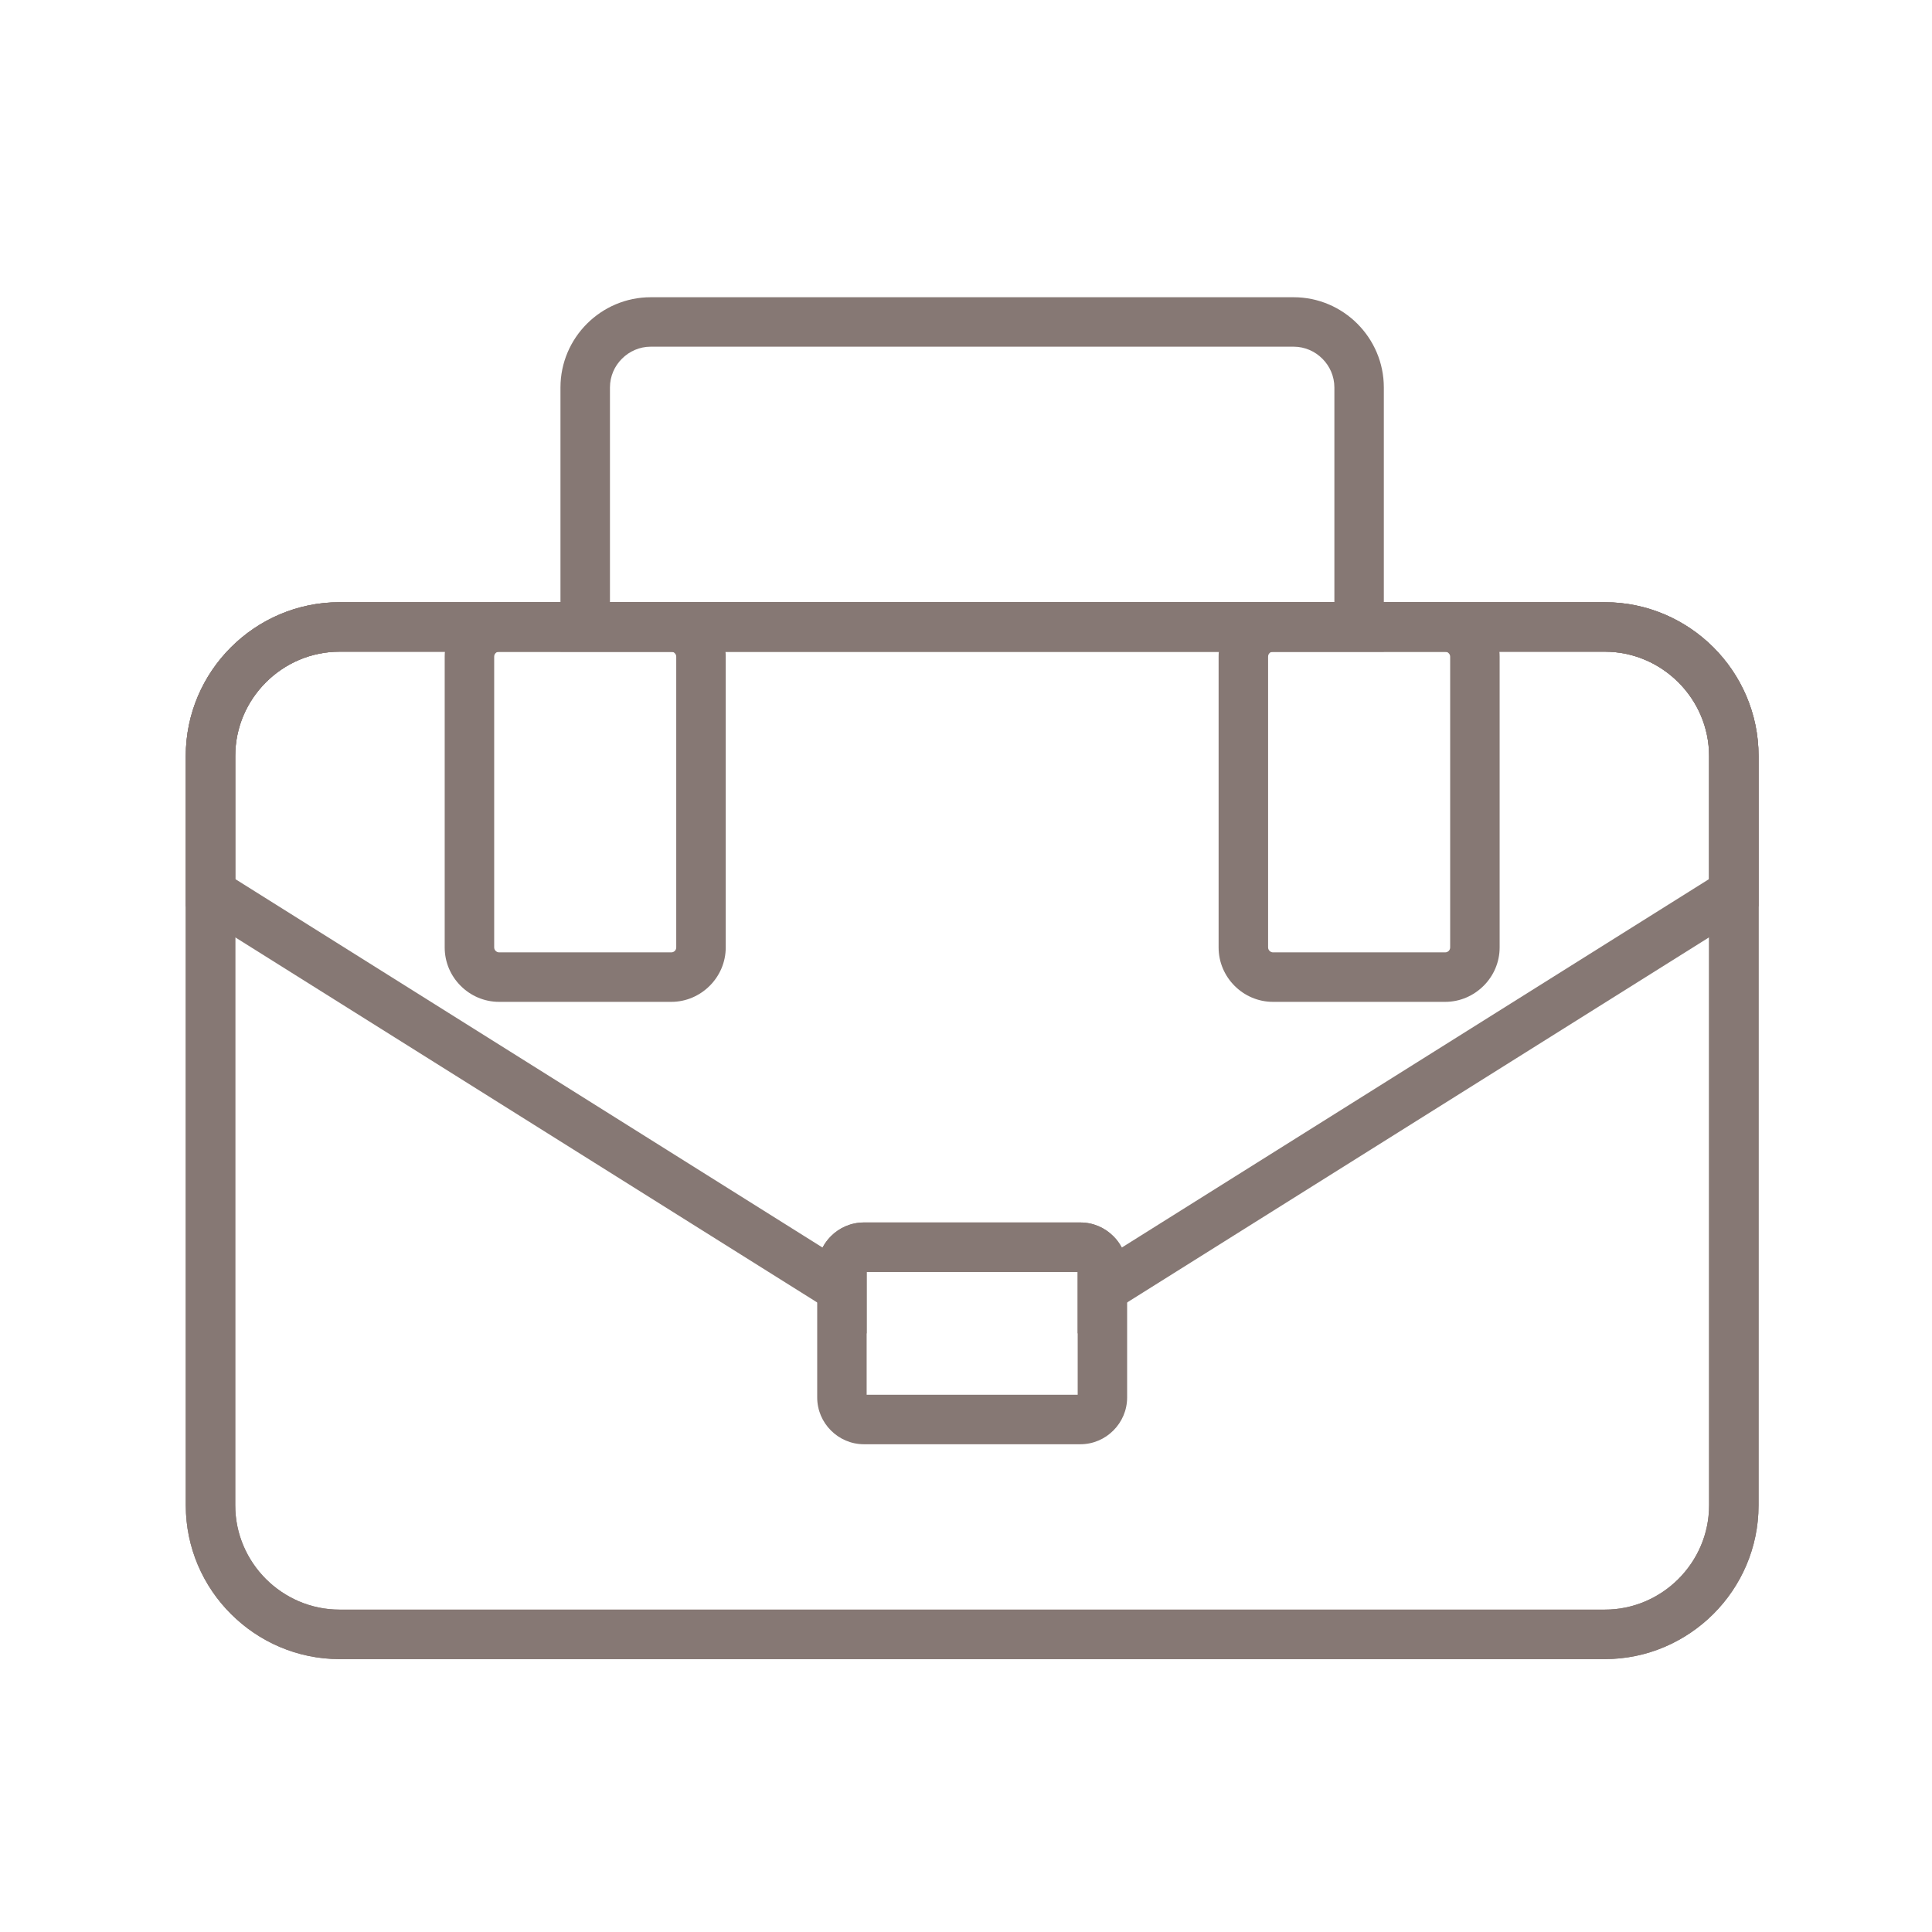 <svg width="52" height="52" viewBox="0 0 52 52" fill="none" xmlns="http://www.w3.org/2000/svg">
<path d="M9.137 16.209H43.195C44.333 16.209 45.367 16.675 46.117 17.424C46.866 18.173 47.332 19.207 47.332 20.346V40.517C47.332 41.656 46.866 42.691 46.117 43.439C45.367 44.188 44.333 44.655 43.195 44.655H9.137C7.999 44.655 6.964 44.188 6.215 43.439C5.465 42.691 5 41.656 5 40.517V20.346C5 19.207 5.465 18.173 6.215 17.424C6.964 16.675 7.999 16.209 9.137 16.209ZM43.195 17.54H9.137C8.366 17.54 7.665 17.857 7.156 18.366C6.647 18.875 6.332 19.575 6.332 20.346V40.517C6.332 41.288 6.647 41.988 7.156 42.498C7.665 43.006 8.366 43.323 9.137 43.323H43.195C43.965 43.323 44.666 43.006 45.175 42.498C45.684 41.988 46 41.288 46 40.517V20.346C46 19.575 45.684 18.875 45.175 18.366C44.666 17.857 43.965 17.54 43.195 17.54Z" fill="#867874"/>
<path d="M17.515 8H34.817C35.486 8 36.093 8.273 36.533 8.713C36.973 9.153 37.246 9.76 37.246 10.429V17.54H15.085V10.429C15.085 9.76 15.358 9.153 15.798 8.713C16.239 8.273 16.846 8 17.515 8ZM34.817 9.331H17.515C17.213 9.331 16.939 9.455 16.74 9.655C16.54 9.853 16.417 10.128 16.417 10.429V16.209H35.915V10.429C35.915 10.128 35.791 9.853 35.592 9.655C35.393 9.455 35.118 9.331 34.817 9.331Z" fill="#867874"/>
<path d="M11.969 25.501V17.674C11.969 17.273 12.133 16.908 12.399 16.641L12.402 16.639C12.668 16.374 13.033 16.209 13.433 16.209H18.069C18.472 16.209 18.838 16.374 19.103 16.639C19.368 16.904 19.533 17.27 19.533 17.674V25.501C19.533 25.902 19.368 26.267 19.103 26.532L19.101 26.534C18.835 26.799 18.47 26.965 18.069 26.965H13.433C13.03 26.965 12.663 26.799 12.399 26.534C12.133 26.269 11.969 25.904 11.969 25.501ZM13.301 17.674V25.501C13.301 25.536 13.316 25.569 13.34 25.593C13.364 25.617 13.398 25.633 13.433 25.633H18.069C18.106 25.633 18.139 25.617 18.163 25.594C18.186 25.57 18.201 25.537 18.201 25.501V17.674C18.201 17.638 18.186 17.604 18.161 17.581C18.138 17.555 18.105 17.54 18.069 17.54H13.433C13.396 17.54 13.363 17.555 13.34 17.578L13.338 17.581C13.315 17.603 13.301 17.636 13.301 17.674Z" fill="#867874"/>
<path d="M32.799 25.501V17.674C32.799 17.273 32.964 16.908 33.229 16.641L33.231 16.639C33.497 16.374 33.863 16.209 34.263 16.209H38.898C39.302 16.209 39.668 16.374 39.933 16.639C40.198 16.904 40.363 17.27 40.363 17.674V25.501C40.363 25.902 40.198 26.267 39.933 26.532L39.93 26.534C39.665 26.799 39.3 26.965 38.898 26.965H34.263C33.859 26.965 33.494 26.799 33.229 26.534C32.964 26.269 32.799 25.904 32.799 25.501ZM34.131 17.674V25.501C34.131 25.536 34.146 25.569 34.17 25.593C34.194 25.617 34.227 25.633 34.263 25.633H38.898C38.935 25.633 38.968 25.617 38.993 25.594C39.016 25.57 39.031 25.537 39.031 25.501V17.674C39.031 17.638 39.016 17.604 38.991 17.581C38.967 17.555 38.934 17.54 38.898 17.54H34.263C34.226 17.54 34.193 17.555 34.17 17.578L34.168 17.581C34.145 17.603 34.131 17.636 34.131 17.674Z" fill="#867874"/>
<path d="M30.193 33.578L46 23.66V20.346C46 19.575 45.684 18.875 45.175 18.366C44.666 17.857 43.965 17.54 43.195 17.54H9.137C8.366 17.54 7.665 17.857 7.156 18.366C6.647 18.875 6.332 19.575 6.332 20.346V23.66L22.139 33.578C22.199 33.465 22.275 33.362 22.364 33.273C22.592 33.044 22.907 32.903 23.254 32.903H29.078C29.423 32.903 29.737 33.044 29.965 33.273H29.967C30.057 33.362 30.133 33.465 30.193 33.578ZM47.016 24.591L29.005 35.891V34.234H23.326V35.891L5.315 24.591L5.316 24.59L5 24.396V20.346C5 19.207 5.465 18.173 6.215 17.424C6.964 16.675 7.999 16.209 9.137 16.209H43.195C44.333 16.209 45.367 16.675 46.117 17.424C46.866 18.173 47.332 19.207 47.332 20.346V24.391L47.016 24.591Z" fill="#867874"/>
<path d="M9.137 16.209H43.195C44.333 16.209 45.367 16.675 46.117 17.424C46.866 18.173 47.332 19.207 47.332 20.346V40.517C47.332 41.656 46.866 42.691 46.117 43.439C45.367 44.188 44.333 44.655 43.195 44.655H9.137C7.999 44.655 6.964 44.188 6.215 43.439C5.465 42.691 5 41.656 5 40.517V20.346C5 19.207 5.465 18.173 6.215 17.424C6.964 16.675 7.999 16.209 9.137 16.209ZM43.195 17.54H9.137C8.366 17.54 7.665 17.857 7.156 18.366C6.647 18.875 6.332 19.575 6.332 20.346V40.517C6.332 41.288 6.647 41.988 7.156 42.498C7.665 43.006 8.366 43.323 9.137 43.323H43.195C43.965 43.323 44.666 43.006 45.175 42.498C45.684 41.988 46 41.288 46 40.517V20.346C46 19.575 45.684 18.875 45.175 18.366C44.666 17.857 43.965 17.54 43.195 17.54Z" fill="#867874"/>
<path d="M23.254 32.903H29.078C29.424 32.903 29.74 33.044 29.967 33.273C30.195 33.501 30.337 33.816 30.337 34.162V37.612C30.337 37.959 30.195 38.274 29.967 38.501C29.74 38.73 29.424 38.872 29.078 38.872H23.254C22.907 38.872 22.592 38.73 22.364 38.501C22.137 38.274 21.995 37.959 21.995 37.612V34.162C21.995 33.816 22.137 33.501 22.364 33.273C22.592 33.044 22.907 32.903 23.254 32.903ZM29.006 34.234H23.326V37.54H29.006V34.234Z" fill="#867874"/>
</svg>

